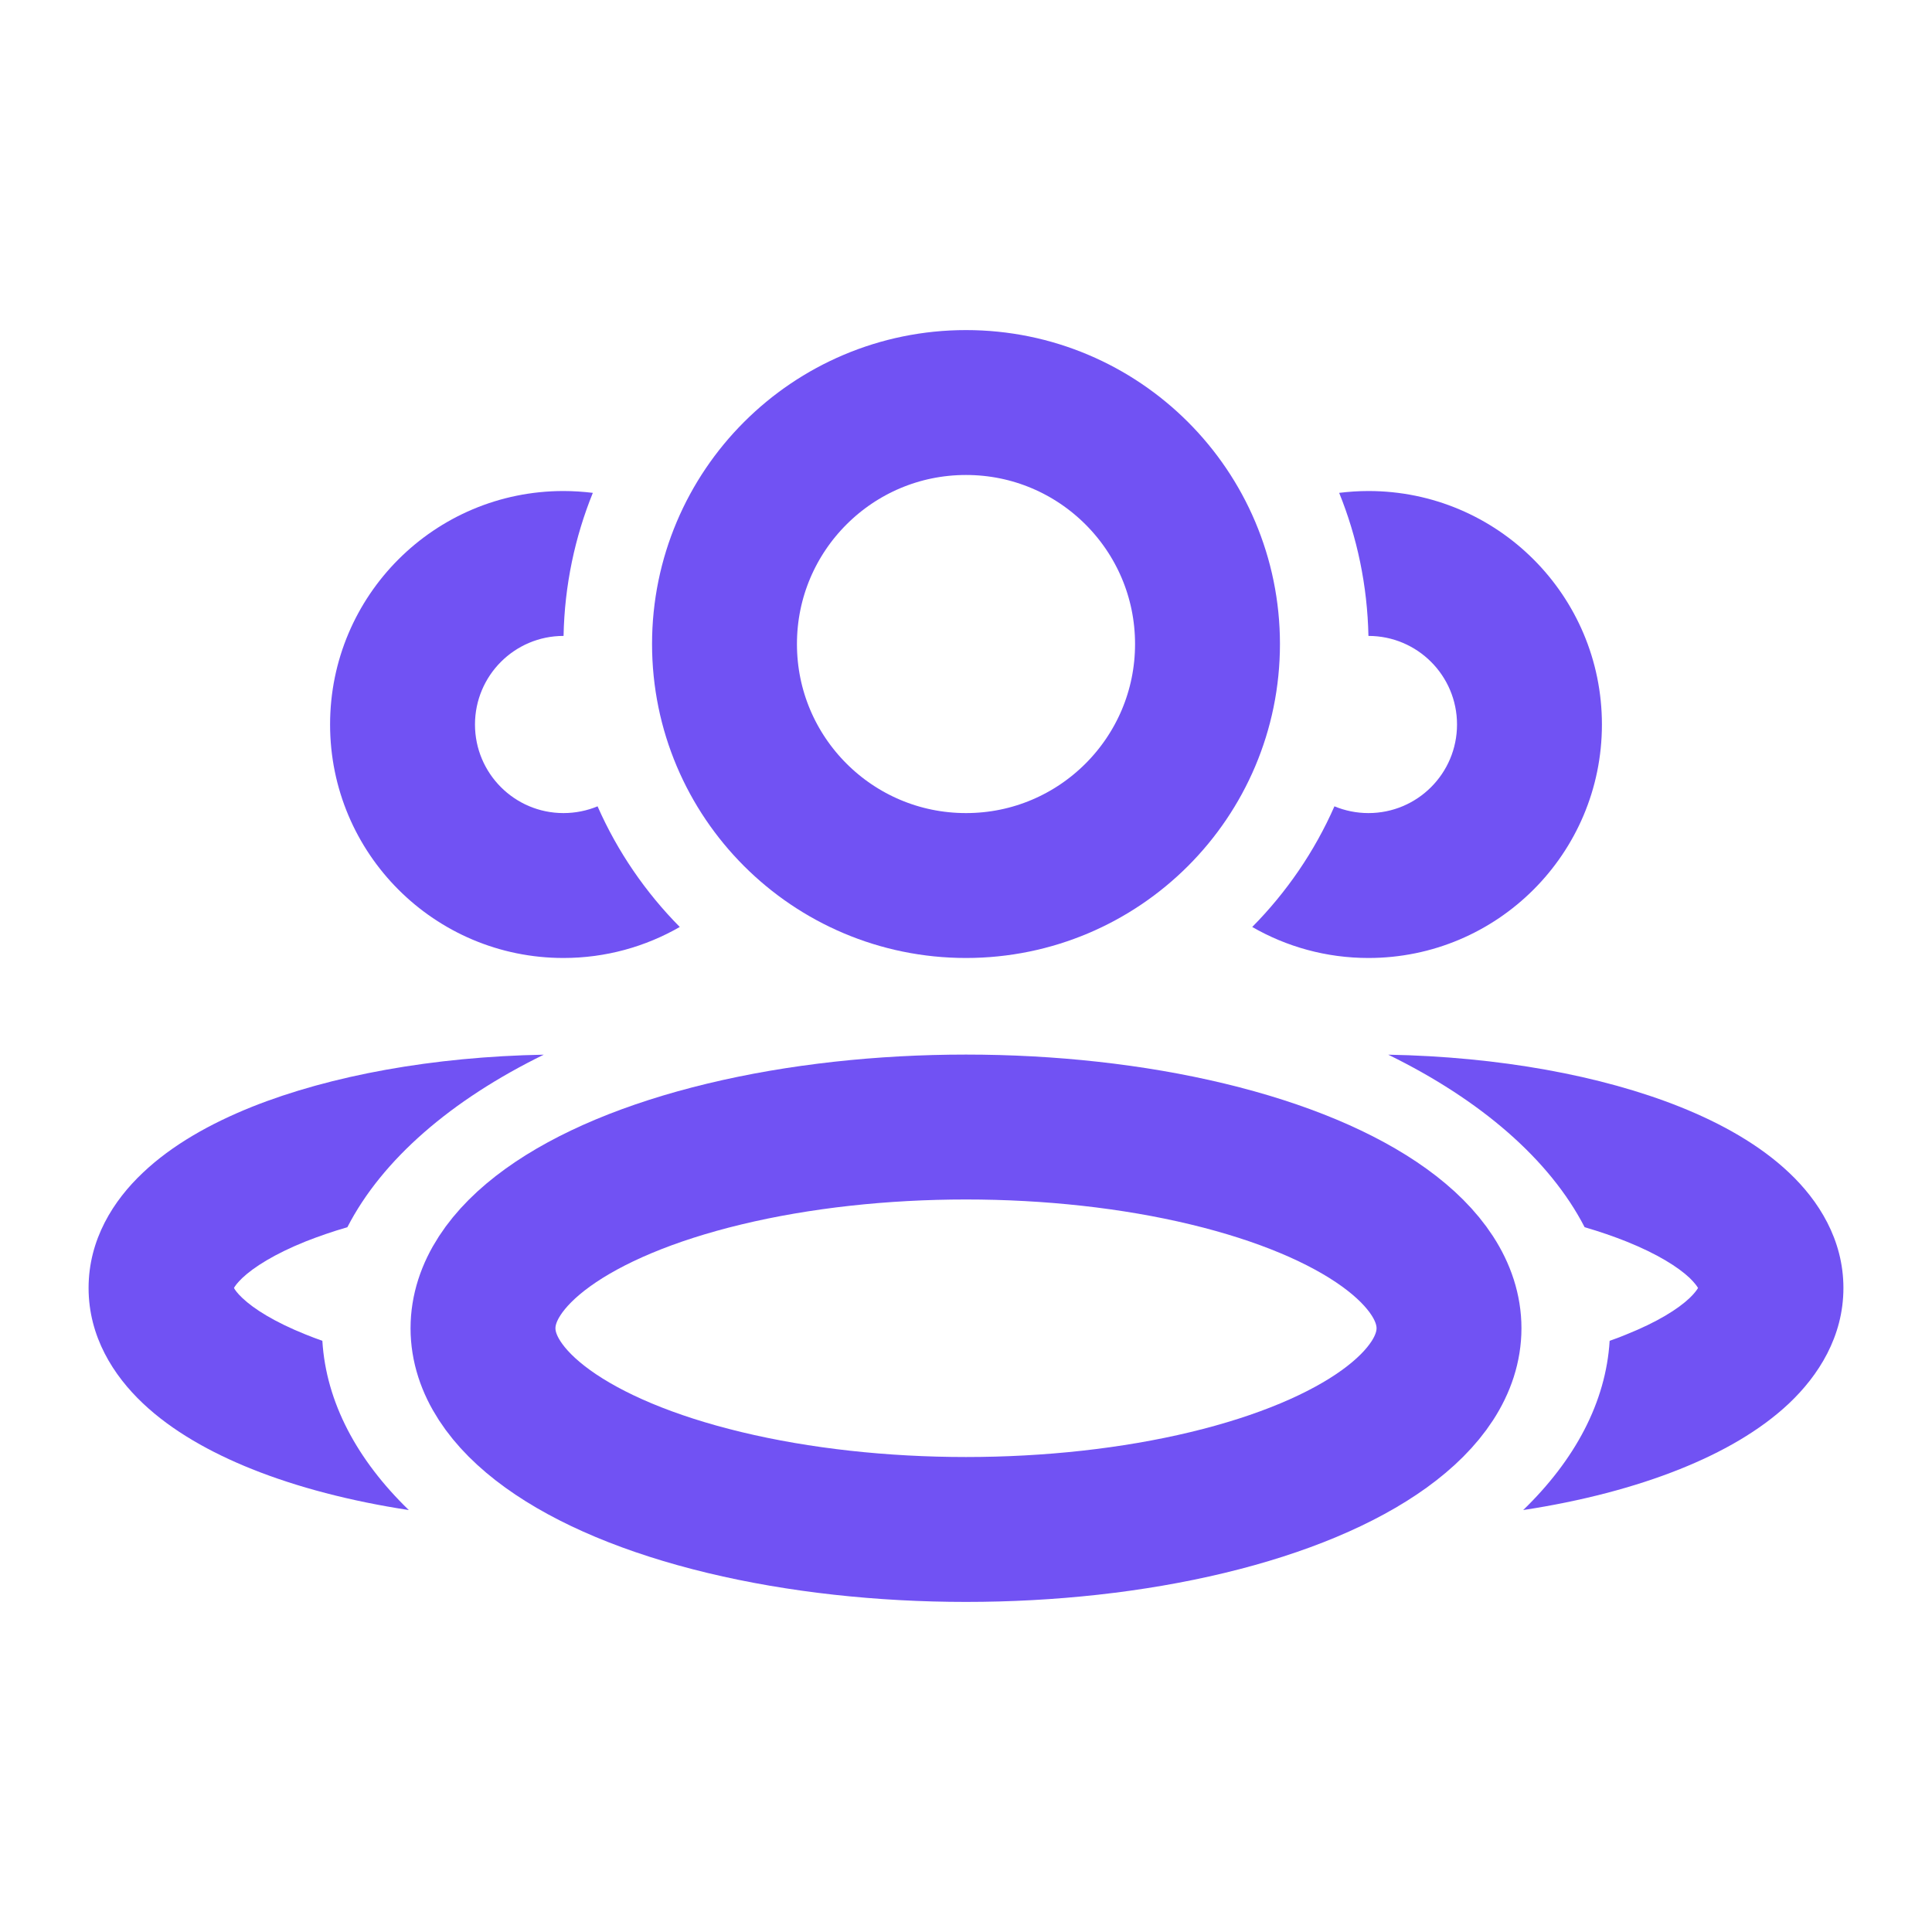 <svg width="20" height="20" viewBox="0 0 20 20" fill="none" xmlns="http://www.w3.org/2000/svg">
<ellipse cx="10" cy="13.75" rx="5" ry="2.083" stroke="#7152F3" stroke-width="1.5" stroke-linejoin="round"/>
<ellipse cx="10" cy="6.667" rx="2.5" ry="2.5" stroke="#7152F3" stroke-width="1.5" stroke-linejoin="round"/>
<path fill-rule="evenodd" clip-rule="evenodd" d="M5.629 10.918C4.485 10.939 3.423 11.133 2.608 11.458C2.179 11.63 1.781 11.853 1.479 12.14C1.174 12.427 0.917 12.831 0.917 13.333C0.917 13.836 1.174 14.239 1.479 14.527C1.781 14.813 2.179 15.036 2.608 15.208C3.078 15.396 3.63 15.54 4.232 15.632C3.697 15.114 3.376 14.517 3.337 13.88C3.278 13.859 3.221 13.838 3.165 13.815C2.841 13.685 2.628 13.55 2.509 13.437C2.456 13.387 2.432 13.352 2.422 13.333C2.432 13.314 2.456 13.28 2.509 13.229C2.628 13.117 2.841 12.981 3.165 12.851C3.297 12.799 3.441 12.749 3.596 12.704C3.957 12.002 4.674 11.385 5.629 10.918ZM2.414 13.351C2.414 13.351 2.414 13.349 2.415 13.347C2.415 13.349 2.415 13.351 2.414 13.351ZM2.415 13.32C2.414 13.317 2.414 13.316 2.414 13.316C2.415 13.316 2.415 13.317 2.415 13.32Z" fill="#7152F3"/>
<path fill-rule="evenodd" clip-rule="evenodd" d="M16.663 13.88C16.624 14.517 16.303 15.114 15.768 15.632C16.37 15.54 16.922 15.396 17.391 15.208C17.821 15.036 18.218 14.813 18.521 14.527C18.825 14.239 19.083 13.836 19.083 13.333C19.083 12.831 18.825 12.427 18.521 12.14C18.218 11.853 17.821 11.63 17.391 11.458C16.577 11.133 15.515 10.939 14.371 10.918C15.326 11.385 16.042 12.002 16.404 12.704C16.559 12.749 16.703 12.799 16.834 12.851C17.159 12.981 17.372 13.117 17.491 13.229C17.543 13.28 17.567 13.314 17.578 13.333C17.567 13.352 17.543 13.387 17.491 13.437C17.372 13.55 17.159 13.685 16.834 13.815C16.779 13.838 16.722 13.859 16.663 13.88ZM17.585 13.351C17.585 13.351 17.585 13.349 17.584 13.347C17.585 13.349 17.585 13.351 17.585 13.351ZM17.584 13.32C17.585 13.317 17.585 13.316 17.585 13.316C17.585 13.316 17.585 13.317 17.584 13.32Z" fill="#7152F3"/>
<path fill-rule="evenodd" clip-rule="evenodd" d="M13.814 8.347C13.608 8.815 13.318 9.237 12.963 9.596C13.317 9.8 13.728 9.917 14.166 9.917C15.501 9.917 16.583 8.835 16.583 7.5C16.583 6.165 15.501 5.083 14.166 5.083C14.064 5.083 13.962 5.09 13.863 5.102C14.049 5.561 14.155 6.061 14.166 6.583C14.166 6.583 14.166 6.583 14.166 6.583C14.673 6.583 15.083 6.994 15.083 7.5C15.083 8.006 14.673 8.417 14.166 8.417C14.042 8.417 13.923 8.392 13.814 8.347Z" fill="#7152F3"/>
<path fill-rule="evenodd" clip-rule="evenodd" d="M6.137 5.102C6.037 5.09 5.936 5.083 5.833 5.083C4.498 5.083 3.417 6.165 3.417 7.5C3.417 8.835 4.498 9.917 5.833 9.917C6.271 9.917 6.682 9.8 7.037 9.596C6.682 9.237 6.392 8.815 6.186 8.347C6.077 8.392 5.958 8.417 5.833 8.417C5.327 8.417 4.917 8.006 4.917 7.5C4.917 6.994 5.327 6.583 5.833 6.583C5.833 6.583 5.834 6.583 5.834 6.583C5.844 6.061 5.951 5.561 6.137 5.102Z" fill="#7152F3"/>
</svg>
